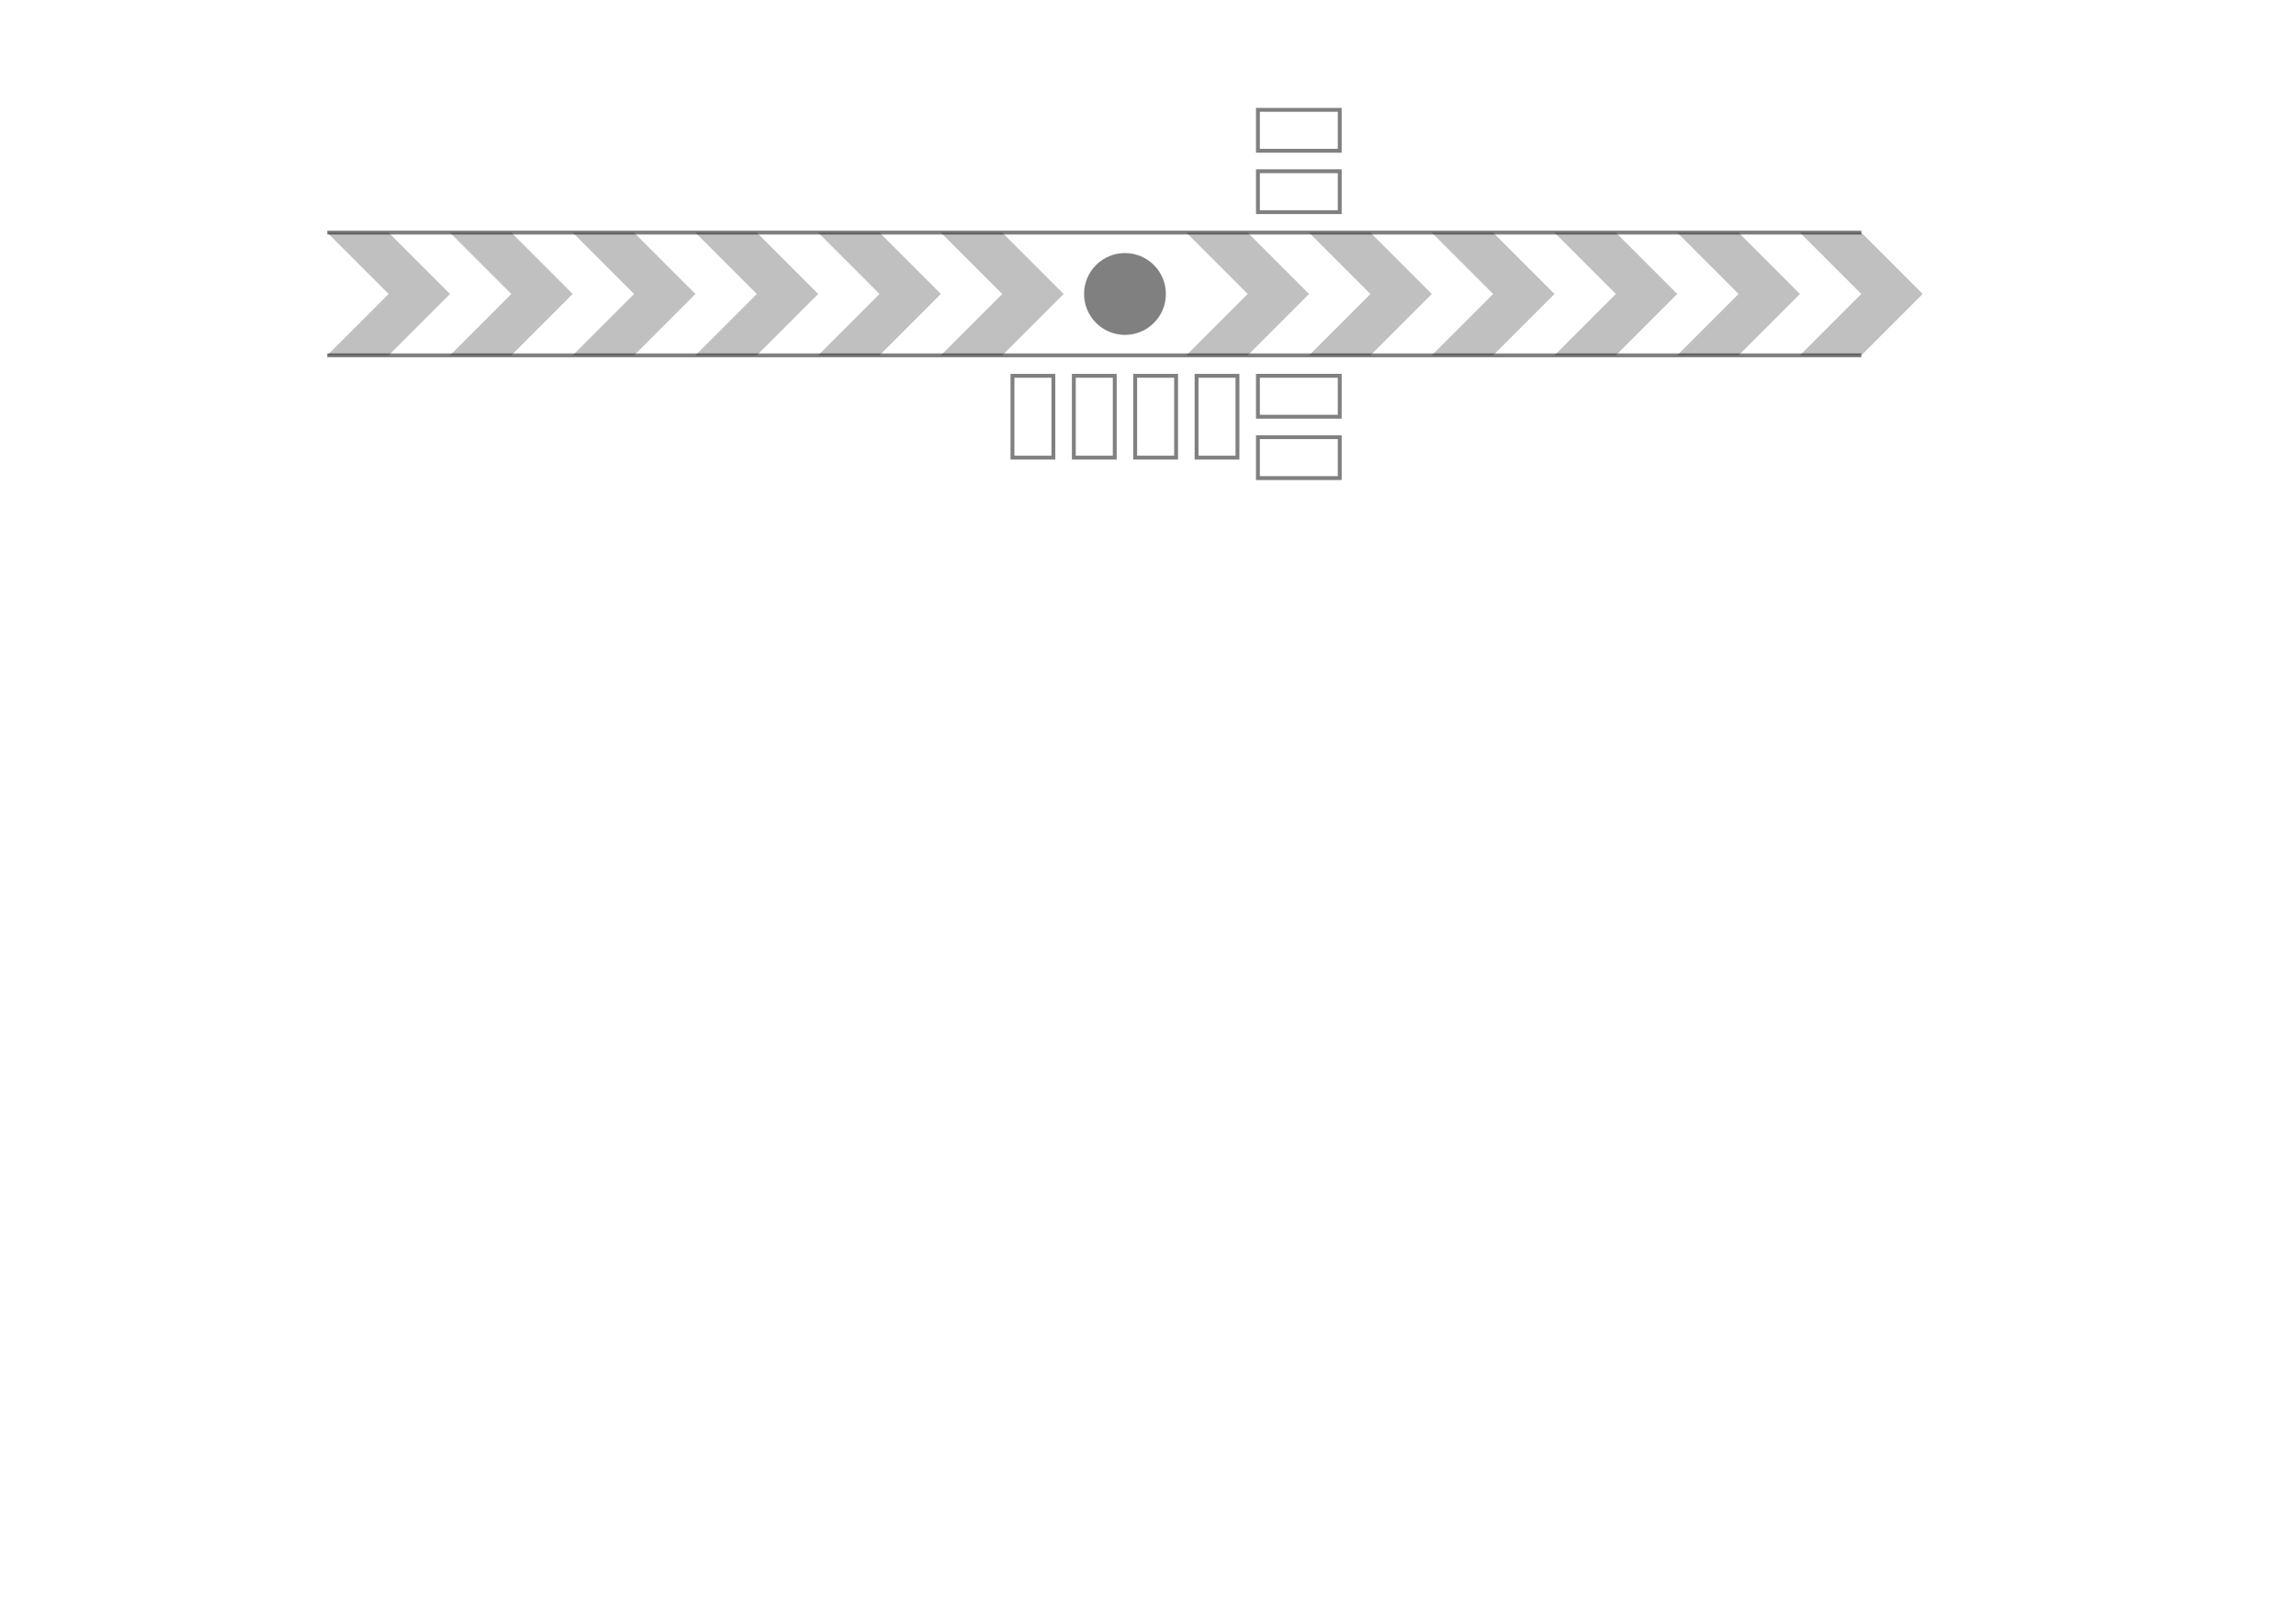 <?xml version="1.0" encoding="UTF-8" standalone="no"?>
<!-- Created with Inkscape (http://www.inkscape.org/) -->

<svg
   xmlns:dc="http://purl.org/dc/elements/1.1/"
   xmlns:cc="http://creativecommons.org/ns#"
   xmlns:rdf="http://www.w3.org/1999/02/22-rdf-syntax-ns#"
   xmlns:svg="http://www.w3.org/2000/svg"
   xmlns="http://www.w3.org/2000/svg"
   xmlns:sodipodi="http://sodipodi.sourceforge.net/DTD/sodipodi-0.dtd"
   xmlns:inkscape="http://www.inkscape.org/namespaces/inkscape"
   width="297mm"
   height="210mm"
   viewBox="0 0 297 210"
   version="1.1"
   id="svg8"
   inkscape:version="0.92.3 (2405546, 2018-03-11)"
   sodipodi:docname="models.svg"
   inkscape:export-filename="/home/naigo/Documenti/Unifi/_THESIS_/thesis/src/img/model_2l_2c_1h_1v.png"
   inkscape:export-xdpi="300"
   inkscape:export-ydpi="300">
  <defs
     id="defs2" />
  <sodipodi:namedview
     id="base"
     pagecolor="#ffffff"
     bordercolor="#666666"
     borderopacity="1.0"
     inkscape:pageopacity="0.0"
     inkscape:pageshadow="2"
     inkscape:zoom="0.635"
     inkscape:cx="528.82149"
     inkscape:cy="755.76746"
     inkscape:document-units="mm"
     inkscape:current-layer="layer1"
     showgrid="true"
     inkscape:window-width="1366"
     inkscape:window-height="701"
     inkscape:window-x="0"
     inkscape:window-y="0"
     inkscape:window-maximized="1">
    <inkscape:grid
       type="xygrid"
       id="grid847" />
  </sodipodi:namedview>
  <g
     inkscape:label="Livello 1"
     inkscape:groupmode="layer"
     id="layer1"
     transform="translate(0,-87)">
    <path
       style="fill:#c0c0c0;fill-opacity:1;fill-rule:evenodd;stroke:none;stroke-width:0.265px;stroke-linecap:butt;stroke-linejoin:miter;stroke-opacity:1"
       d="m 201.083,117.083 7.938,7.938 -7.938,7.938 h 7.938 l 7.938,-7.938 v 0 l -7.938,-7.938 z"
       id="path849-7-6"
       inkscape:connector-curvature="0"
       inkscape:export-xdpi="300"
       inkscape:export-ydpi="300" />
    <path
       style="fill:#c0c0c0;fill-opacity:1;fill-rule:evenodd;stroke:none;stroke-width:0.265px;stroke-linecap:butt;stroke-linejoin:miter;stroke-opacity:1"
       d="m 74.083,117.083 7.938,7.938 -7.938,7.938 h 7.938 l 7.938,-7.938 v 0 l -7.938,-7.938 z"
       id="path849-7-3"
       inkscape:connector-curvature="0"
       inkscape:export-xdpi="300"
       inkscape:export-ydpi="300" />
    <path
       style="fill:#c0c0c0;fill-rule:evenodd;stroke:none;stroke-width:0.265px;stroke-linecap:butt;stroke-linejoin:miter;stroke-opacity:1;fill-opacity:1"
       d="m 42.333,117.083 7.938,7.938 -7.938,7.938 h 7.938 l 7.938,-7.938 v 0 l -7.938,-7.938 z"
       id="path849"
       inkscape:connector-curvature="0"
       inkscape:export-xdpi="300"
       inkscape:export-ydpi="300" />
    <path
       style="fill:#c0c0c0;fill-rule:evenodd;stroke:none;stroke-width:0.265px;stroke-linecap:butt;stroke-linejoin:miter;stroke-opacity:1;fill-opacity:1"
       d="m 58.208,117.083 7.938,7.938 -7.938,7.938 h 7.938 l 7.938,-7.938 v 0 l -7.938,-7.938 z"
       id="path849-7"
       inkscape:connector-curvature="0"
       inkscape:export-xdpi="300"
       inkscape:export-ydpi="300" />
    <path
       style="fill:#c0c0c0;fill-rule:evenodd;stroke:none;stroke-width:0.265px;stroke-linecap:butt;stroke-linejoin:miter;stroke-opacity:1;fill-opacity:1"
       d="m 89.958,117.083 7.938,7.938 -7.938,7.938 h 7.938 l 7.937,-7.938 v 0 l -7.937,-7.938 z"
       id="path849-3"
       inkscape:connector-curvature="0"
       inkscape:export-xdpi="300"
       inkscape:export-ydpi="300" />
    <path
       style="fill:#c0c0c0;fill-rule:evenodd;stroke:none;stroke-width:0.265px;stroke-linecap:butt;stroke-linejoin:miter;stroke-opacity:1;fill-opacity:1"
       d="m 105.833,117.083 7.938,7.938 -7.938,7.938 h 7.938 l 7.938,-7.938 v 0 l -7.938,-7.938 z"
       id="path849-56"
       inkscape:connector-curvature="0"
       inkscape:export-xdpi="300"
       inkscape:export-ydpi="300" />
    <path
       style="fill:#c0c0c0;fill-rule:evenodd;stroke:none;stroke-width:0.265px;stroke-linecap:butt;stroke-linejoin:miter;stroke-opacity:1;fill-opacity:1"
       d="m 121.708,117.083 7.938,7.938 -7.938,7.938 h 7.938 l 7.938,-7.938 v 0 l -7.938,-7.938 z"
       id="path849-2"
       inkscape:connector-curvature="0"
       inkscape:export-xdpi="300"
       inkscape:export-ydpi="300" />
    <path
       style="fill:#c0c0c0;fill-rule:evenodd;stroke:none;stroke-width:0.265px;stroke-linecap:butt;stroke-linejoin:miter;stroke-opacity:1;fill-opacity:1"
       d="m 153.458,117.083 7.938,7.938 -7.938,7.938 h 7.938 l 7.938,-7.938 v 0 l -7.938,-7.938 z"
       id="path849-7-1"
       inkscape:connector-curvature="0"
       inkscape:export-xdpi="300"
       inkscape:export-ydpi="300" />
    <path
       style="fill:#c0c0c0;fill-rule:evenodd;stroke:none;stroke-width:0.265px;stroke-linecap:butt;stroke-linejoin:miter;stroke-opacity:1;fill-opacity:1"
       d="m 169.333,117.083 7.938,7.938 -7.938,7.938 h 7.938 l 7.938,-7.938 v 0 l -7.938,-7.938 z"
       id="path849-5-2"
       inkscape:connector-curvature="0"
       inkscape:export-xdpi="300"
       inkscape:export-ydpi="300" />
    <path
       style="fill:#c0c0c0;fill-rule:evenodd;stroke:none;stroke-width:0.265px;stroke-linecap:butt;stroke-linejoin:miter;stroke-opacity:1;fill-opacity:1"
       d="m 185.208,117.083 7.938,7.938 -7.938,7.938 h 7.938 l 7.938,-7.938 v 0 l -7.938,-7.938 z"
       id="path849-70"
       inkscape:connector-curvature="0"
       inkscape:export-xdpi="300"
       inkscape:export-ydpi="300" />
    <path
       style="fill:#c0c0c0;fill-rule:evenodd;stroke:none;stroke-width:0.265px;stroke-linecap:butt;stroke-linejoin:miter;stroke-opacity:1;fill-opacity:1"
       d="m 216.958,117.083 7.938,7.938 -7.938,7.938 h 7.938 l 7.938,-7.938 v 0 l -7.938,-7.938 z"
       id="path849-5-3"
       inkscape:connector-curvature="0"
       inkscape:export-xdpi="300"
       inkscape:export-ydpi="300" />
    <path
       style="fill:#c0c0c0;fill-rule:evenodd;stroke:none;stroke-width:0.265px;stroke-linecap:butt;stroke-linejoin:miter;stroke-opacity:1;fill-opacity:1"
       d="m 232.833,117.083 7.938,7.938 -7.938,7.938 h 7.938 l 7.938,-7.938 v 0 l -7.938,-7.938 z"
       id="path849-5-3-6"
       inkscape:connector-curvature="0"
       inkscape:export-xdpi="300"
       inkscape:export-ydpi="300" />
    <ellipse
       style="opacity:1;fill:#808080;fill-opacity:1;stroke:none;stroke-width:1.155;stroke-miterlimit:4;stroke-dasharray:none;stroke-opacity:1"
       id="path936"
       ry="5.292"
       rx="5.292"
       cy="125.021"
       cx="145.521"
       inkscape:export-xdpi="300"
       inkscape:export-ydpi="300" />
    <path
       style="fill:none;fill-rule:evenodd;stroke:#808080;stroke-width:0.5;stroke-linecap:butt;stroke-linejoin:miter;stroke-opacity:1;fill-opacity:1;stroke-miterlimit:4;stroke-dasharray:none"
       d="m 136.26,146.188 2e-5,-10.583 -5.292,-1e-5 -2e-5,10.583 z"
       id="path968-1"
       inkscape:connector-curvature="0"
       inkscape:export-xdpi="300"
       inkscape:export-ydpi="300" />
    <path
       style="fill:none;fill-rule:evenodd;stroke:#808080;stroke-width:0.5;stroke-linecap:butt;stroke-linejoin:miter;stroke-opacity:1;fill-opacity:1;stroke-miterlimit:4;stroke-dasharray:none"
       d="m 144.198,146.188 2e-5,-10.583 -5.292,-1e-5 -2e-5,10.583 z"
       id="path968-1-9"
       inkscape:connector-curvature="0"
       inkscape:export-xdpi="300"
       inkscape:export-ydpi="300" />
    <path
       style="fill:none;fill-rule:evenodd;stroke:#808080;stroke-width:0.5;stroke-linecap:butt;stroke-linejoin:miter;stroke-opacity:1;fill-opacity:1;stroke-miterlimit:4;stroke-dasharray:none"
       d="m 152.135,146.188 2e-5,-10.583 -5.292,-1e-5 -2e-5,10.583 z"
       id="path968-1-2"
       inkscape:connector-curvature="0"
       inkscape:export-xdpi="300"
       inkscape:export-ydpi="300" />
    <path
       style="fill:none;fill-rule:evenodd;stroke:#808080;stroke-width:0.5;stroke-linecap:butt;stroke-linejoin:miter;stroke-opacity:1;fill-opacity:1;stroke-miterlimit:4;stroke-dasharray:none"
       d="m 160.073,146.188 2e-5,-10.583 -5.292,-1e-5 -2e-5,10.583 z"
       id="path968-1-0"
       inkscape:connector-curvature="0"
       inkscape:export-xdpi="300"
       inkscape:export-ydpi="300" />
    <path
       style="fill:none;fill-rule:evenodd;stroke:#808080;stroke-width:0.5;stroke-linecap:butt;stroke-linejoin:miter;stroke-opacity:1;fill-opacity:1;stroke-miterlimit:4;stroke-dasharray:none"
       d="m 173.302,135.604 -10.583,3e-5 2e-5,5.292 10.583,-3e-5 z"
       id="path968-1-0-4"
       inkscape:connector-curvature="0"
       inkscape:export-xdpi="300"
       inkscape:export-ydpi="300" />
    <path
       style="fill:none;fill-rule:evenodd;stroke:#808080;stroke-width:0.5;stroke-linecap:butt;stroke-linejoin:miter;stroke-opacity:1;fill-opacity:1;stroke-miterlimit:4;stroke-dasharray:none"
       d="m 173.302,143.542 -10.583,3e-5 2e-5,5.292 10.583,-3e-5 z"
       id="path968-1-0-4-7"
       inkscape:connector-curvature="0"
       inkscape:export-xdpi="300"
       inkscape:export-ydpi="300" />
    <path
       style="fill:none;fill-opacity:1;fill-rule:evenodd;stroke:#808080;stroke-width:0.5;stroke-linecap:butt;stroke-linejoin:miter;stroke-miterlimit:4;stroke-dasharray:none;stroke-opacity:1"
       d="m 173.302,109.146 -10.583,3e-5 2e-5,5.292 10.583,-3e-5 z"
       id="path968-1-0-4-8"
       inkscape:connector-curvature="0"
       inkscape:export-xdpi="300"
       inkscape:export-ydpi="300" />
    <path
       style="fill:none;fill-opacity:1;fill-rule:evenodd;stroke:#808080;stroke-width:0.5;stroke-linecap:butt;stroke-linejoin:miter;stroke-miterlimit:4;stroke-dasharray:none;stroke-opacity:1"
       d="m 173.302,101.208 -10.583,3e-5 2e-5,5.292 10.583,-3e-5 z"
       id="path968-1-0-4-4"
       inkscape:connector-curvature="0"
       inkscape:export-xdpi="300"
       inkscape:export-ydpi="300" />
    <path
       style="fill:#c0c0c0;fill-rule:evenodd;stroke:#000000;stroke-width:0.5;stroke-linecap:butt;stroke-linejoin:miter;stroke-opacity:0.502;stroke-miterlimit:4;stroke-dasharray:none;fill-opacity:1"
       d="M 42.333,117.083 H 240.771"
       id="path815"
       inkscape:connector-curvature="0"
       inkscape:export-xdpi="300"
       inkscape:export-ydpi="300" />
    <path
       style="fill:#c0c0c0;fill-rule:evenodd;stroke:#000000;stroke-width:0.5;stroke-linecap:butt;stroke-linejoin:miter;stroke-opacity:0.502;stroke-miterlimit:4;stroke-dasharray:none;fill-opacity:1"
       d="M 42.333,132.958 H 240.771"
       id="path815-6"
       inkscape:connector-curvature="0"
       inkscape:export-xdpi="300"
       inkscape:export-ydpi="300" />
  </g>
</svg>
